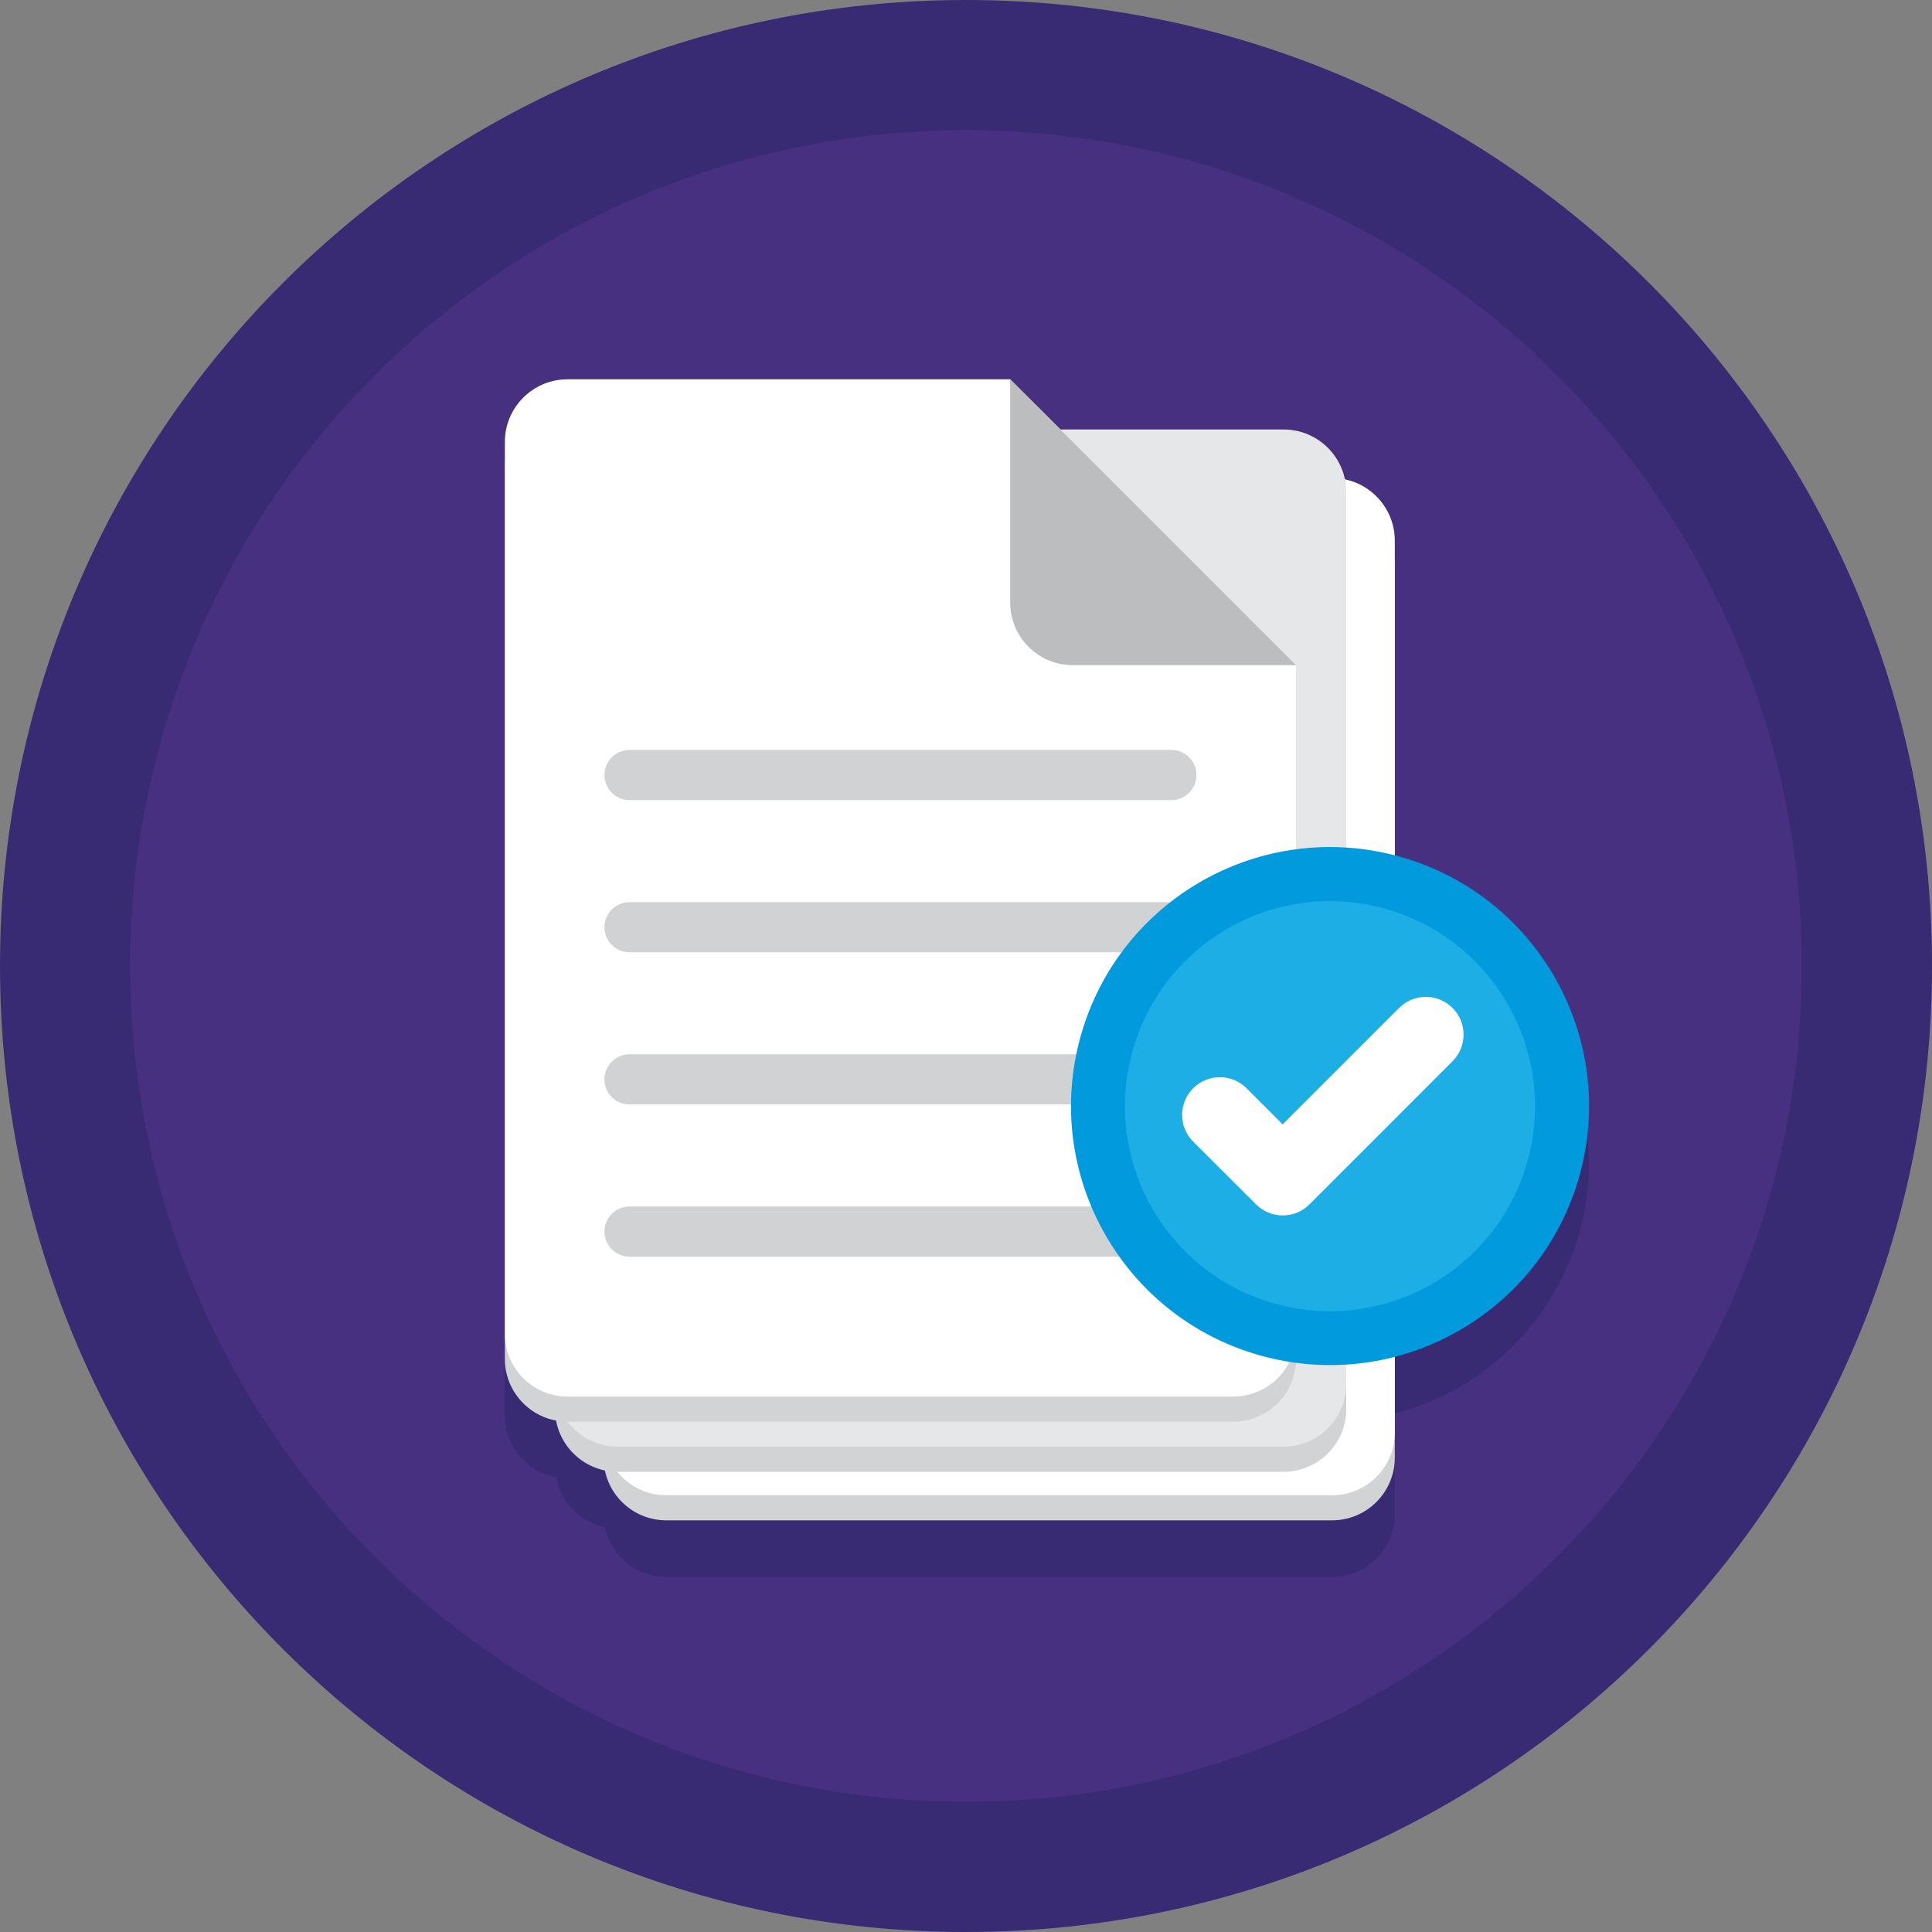 <svg height="477.6pt" viewBox="0 0 477.6 477.6" width="477.6pt" xmlns="http://www.w3.org/2000/svg">
<rect x="0" y="0" width="477.6" height="477.6" fill="#808080" stroke="none"/>
<path d="m477.602 238.801c0 131.887-106.914 238.801-238.801 238.801s-238.801-106.914-238.801-238.801 106.914-238.801 238.801-238.801 238.801 106.914 238.801 238.801zm0 0" fill="#382b73"/><path d="m445.398 238.801c0 114.102-92.496 206.598-206.598 206.598-114.102 0-206.598-92.496-206.598-206.598 0-114.102 92.496-206.598 206.598-206.598 114.102 0 206.598 92.496 206.598 206.598zm0 0" fill="#473080"/><path d="m392.801 287.441c0-29.828-20.395-54.891-48-62v-77.77c0-7.473-5.289-13.711-12.328-15.18-1.465-7.035-7.703-12.324-15.176-12.324h-55.172l-12.402-12.402h-109.422c-8.562 0-15.5 6.941-15.5 15.504v226.664c0 7.59 5.457 13.906 12.66 15.242 1.145 6.172 5.941 11.059 12.066 12.336 1.465 7.039 7.703 12.328 15.176 12.328h164.594c8.562 0 15.504-6.945 15.504-15.504v-24.895c27.605-7.113 48-32.176 48-62zm0 0" fill="#382b73"/><path d="m329.297 375.836h-164.59c-8.562 0-15.504-6.941-15.504-15.5v-220.465c0-8.562 6.941-15.504 15.504-15.504h164.59c8.562 0 15.504 6.941 15.504 15.504v220.461c0 8.562-6.941 15.504-15.504 15.504zm0 0" fill="#d1d3d4"/><path d="m329.297 369.633h-164.59c-8.562 0-15.504-6.938-15.504-15.5v-220.461c0-8.562 6.941-15.504 15.504-15.504h164.59c8.562 0 15.504 6.941 15.504 15.504v220.461c0 8.562-6.941 15.5-15.504 15.5zm0 0" fill="#fff"/><path d="m317.297 363.836h-164.59c-8.562 0-15.504-6.941-15.504-15.5v-220.465c0-8.562 6.941-15.504 15.504-15.504h164.59c8.562 0 15.504 6.941 15.504 15.504v220.461c0 8.562-6.941 15.504-15.504 15.504zm0 0" fill="#d1d3d4"/><path d="m317.297 357.633h-164.59c-8.562 0-15.504-6.938-15.504-15.5v-220.461c0-8.562 6.941-15.504 15.504-15.504h164.59c8.562 0 15.504 6.941 15.504 15.504v220.461c0 8.562-6.941 15.5-15.504 15.5zm0 0" fill="#e6e7e8"/><path d="m255.922 99.965h-115.621c-8.562 0-15.5 6.941-15.5 15.504v220.461c0 8.562 6.938 15.504 15.5 15.504h164.594c8.562 0 15.5-6.941 15.5-15.504v-171.488zm0 0" fill="#d1d3d4"/><path d="m249.723 93.766h-109.422c-8.562 0-15.5 6.938-15.5 15.5v220.461c0 8.562 6.938 15.504 15.5 15.504h164.594c8.562 0 15.5-6.941 15.5-15.504v-165.285zm0 0" fill="#fff"/><g fill="#d0d2d3"><path d="m289.57 197.793h-133.945c-3.422 0-6.199-2.773-6.199-6.199s2.773-6.203 6.199-6.203h133.945c3.426 0 6.203 2.773 6.203 6.203 0 3.426-2.777 6.199-6.203 6.199zm0 0"/><path d="m289.57 235.414h-133.945c-3.422 0-6.199-2.777-6.199-6.203 0-3.422 2.773-6.199 6.199-6.199h133.945c3.426 0 6.203 2.773 6.203 6.199 0 3.426-2.777 6.203-6.203 6.203zm0 0"/><path d="m289.57 273.035h-133.945c-3.422 0-6.199-2.777-6.199-6.203s2.773-6.203 6.199-6.203h133.945c3.426 0 6.203 2.777 6.203 6.203s-2.777 6.203-6.203 6.203zm0 0"/><path d="m289.57 310.656h-133.945c-3.422 0-6.199-2.777-6.199-6.203 0-3.422 2.773-6.199 6.199-6.199h133.945c3.426 0 6.203 2.773 6.203 6.199s-2.777 6.203-6.203 6.203zm0 0"/></g><path d="m320.398 164.441h-55.172c-8.562 0-15.504-6.941-15.504-15.504v-55.172zm0 0" fill="#bbbdbf"/><path d="m344.512 211.367c-34.273-8.684-69.098 12.062-77.781 46.336-8.684 34.273 12.062 69.098 46.336 77.781 34.273 8.684 69.098-12.062 77.781-46.336 8.684-34.273-12.062-69.098-46.336-77.781zm0 0" fill="#009add"/><path d="m340.301 224.102c-27.258-6.363-54.512 10.574-60.875 37.832-6.363 27.258 10.578 54.512 37.836 60.875 27.258 6.363 54.512-10.574 60.871-37.832 6.363-27.258-10.574-54.512-37.832-60.875zm0 0" fill="#1caee4"/><path d="m359.066 249.164-.008-.004c-3.645-3.645-9.547-3.645-13.191 0l-28.789 28.789-8.93-8.93c-3.641-3.645-9.551-3.645-13.191 0-3.648 3.645-3.645 9.559.004 13.199l15.551 15.516c3.645 3.637 9.543 3.637 13.188-.004l35.367-35.371c3.641-3.645 3.641-9.551 0-13.195zm0 0" fill="#fff"/>
</svg>
